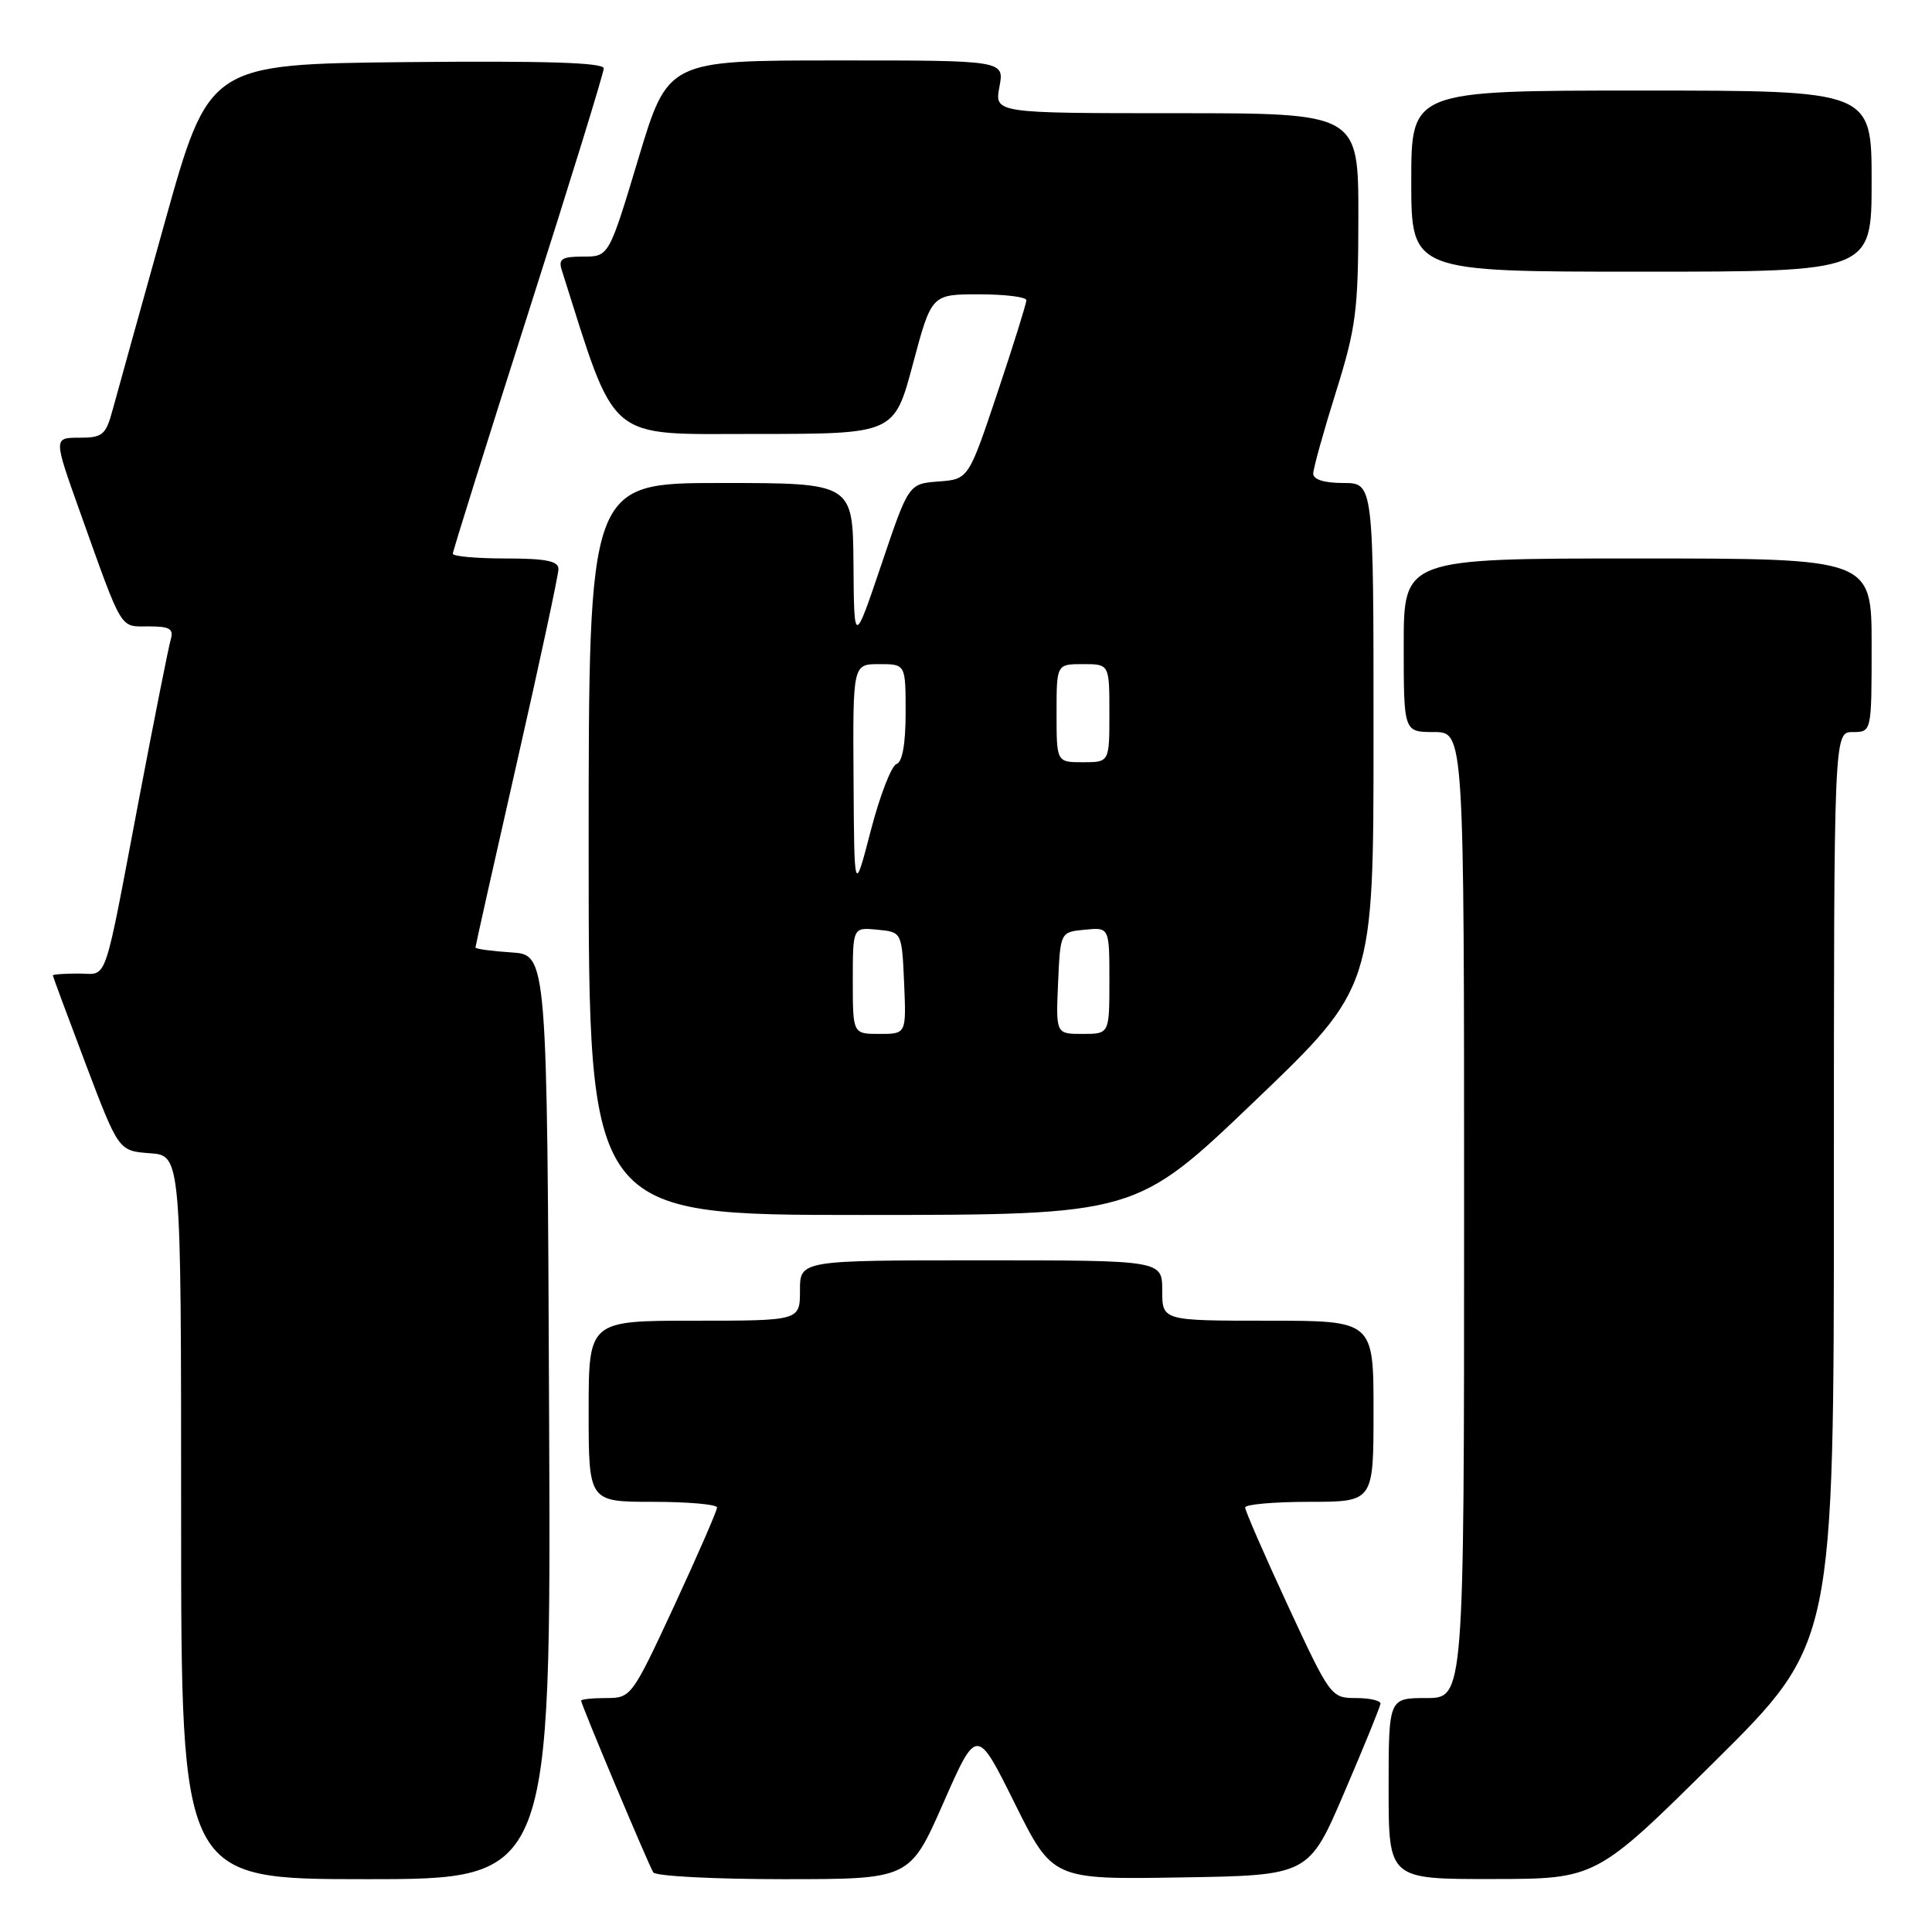 <?xml version="1.0" encoding="UTF-8" standalone="no"?>
<!DOCTYPE svg PUBLIC "-//W3C//DTD SVG 1.1//EN" "http://www.w3.org/Graphics/SVG/1.1/DTD/svg11.dtd" >
<svg xmlns="http://www.w3.org/2000/svg" xmlns:xlink="http://www.w3.org/1999/xlink" version="1.1" viewBox="0 0 256 256">
 <g >
 <path fill="currentColor"
d=" M 72.76 187.75 C 72.50 126.50 72.50 126.50 67.75 126.20 C 65.14 126.03 63.00 125.74 63.00 125.55 C 63.00 125.37 65.47 114.32 68.50 101.00 C 71.53 87.68 74.00 76.16 74.00 75.39 C 74.00 74.34 72.31 74.00 67.00 74.00 C 63.15 74.00 60.00 73.72 60.00 73.37 C 60.00 73.03 64.50 58.67 70.00 41.45 C 75.50 24.24 80.00 9.66 80.00 9.06 C 80.00 8.29 72.25 8.05 53.85 8.23 C 27.69 8.50 27.69 8.50 21.82 29.50 C 18.60 41.05 15.50 52.19 14.94 54.25 C 14.02 57.65 13.61 58.00 10.50 58.00 C 7.09 58.00 7.09 58.00 10.57 67.75 C 16.33 83.87 15.81 83.00 19.69 83.00 C 22.50 83.00 23.04 83.32 22.62 84.75 C 22.34 85.71 20.48 95.05 18.49 105.50 C 13.60 131.24 14.37 129.00 10.39 129.00 C 8.53 129.00 7.00 129.11 7.00 129.25 C 7.01 129.39 8.97 134.68 11.36 141.00 C 15.72 152.50 15.72 152.50 19.86 152.81 C 24.00 153.11 24.00 153.11 24.00 201.06 C 24.00 249.00 24.00 249.00 48.51 249.00 C 73.02 249.00 73.02 249.00 72.76 187.75 Z  M 124.99 238.92 C 129.43 228.83 129.43 228.83 134.45 238.94 C 139.48 249.05 139.48 249.05 156.45 248.77 C 173.42 248.50 173.42 248.50 178.13 237.50 C 180.73 231.45 182.88 226.16 182.92 225.75 C 182.97 225.34 181.50 225.00 179.67 225.00 C 176.38 225.00 176.26 224.83 170.65 212.75 C 167.53 206.01 164.98 200.16 164.99 199.75 C 164.99 199.34 168.82 199.00 173.50 199.00 C 182.00 199.00 182.00 199.00 182.00 187.00 C 182.00 175.00 182.00 175.00 168.00 175.00 C 154.00 175.00 154.00 175.00 154.00 171.00 C 154.00 167.00 154.00 167.00 130.00 167.00 C 106.00 167.00 106.00 167.00 106.00 171.00 C 106.00 175.00 106.00 175.00 92.00 175.00 C 78.00 175.00 78.00 175.00 78.00 187.00 C 78.00 199.00 78.00 199.00 86.50 199.00 C 91.17 199.00 95.01 199.34 95.01 199.75 C 95.02 200.16 92.47 206.01 89.35 212.75 C 83.74 224.83 83.62 225.00 80.33 225.00 C 78.50 225.00 77.00 225.16 77.00 225.35 C 77.00 225.86 85.90 247.02 86.56 248.10 C 86.87 248.60 94.64 249.00 103.83 249.00 C 120.55 249.00 120.55 249.00 124.99 238.92 Z  M 227.25 233.36 C 243.00 217.75 243.00 217.75 243.00 157.37 C 243.00 97.00 243.00 97.00 245.50 97.00 C 248.00 97.00 248.00 97.00 248.00 85.50 C 248.00 74.00 248.00 74.00 217.00 74.00 C 186.00 74.00 186.00 74.00 186.00 85.50 C 186.00 97.00 186.00 97.00 190.00 97.00 C 194.00 97.00 194.00 97.00 194.00 161.00 C 194.00 225.00 194.00 225.00 189.00 225.00 C 184.00 225.00 184.00 225.00 184.00 237.00 C 184.00 249.00 184.00 249.00 197.75 248.98 C 211.50 248.97 211.50 248.97 227.25 233.36 Z  M 166.25 145.91 C 182.00 130.83 182.00 130.83 182.00 97.42 C 182.00 64.00 182.00 64.00 178.00 64.00 C 175.46 64.00 174.00 63.54 174.01 62.75 C 174.02 62.06 175.36 57.23 177.00 52.00 C 179.69 43.40 179.98 41.19 179.99 28.75 C 180.00 15.00 180.00 15.00 155.89 15.00 C 131.78 15.00 131.78 15.00 132.43 11.50 C 133.09 8.00 133.09 8.00 110.80 8.01 C 88.50 8.01 88.50 8.01 84.59 21.01 C 80.68 34.00 80.68 34.00 77.28 34.00 C 74.45 34.00 73.96 34.31 74.44 35.80 C 81.77 58.89 80.12 57.50 100.09 57.50 C 118.49 57.50 118.49 57.50 120.96 48.25 C 123.43 39.00 123.43 39.00 129.71 39.00 C 133.17 39.00 136.00 39.35 136.00 39.78 C 136.00 40.21 134.28 45.73 132.17 52.03 C 128.33 63.50 128.33 63.50 124.37 63.80 C 120.40 64.10 120.40 64.10 116.79 74.80 C 113.17 85.50 113.17 85.50 113.09 74.75 C 113.00 64.00 113.00 64.00 95.50 64.00 C 78.00 64.00 78.00 64.00 78.00 112.50 C 78.00 161.00 78.00 161.00 114.25 160.99 C 150.50 160.98 150.50 160.98 166.25 145.91 Z  M 248.00 24.00 C 248.00 12.00 248.00 12.00 217.50 12.00 C 187.00 12.00 187.00 12.00 187.00 24.00 C 187.00 36.00 187.00 36.00 217.50 36.00 C 248.00 36.00 248.00 36.00 248.00 24.00 Z  M 113.00 129.94 C 113.00 122.87 113.00 122.87 116.25 123.19 C 119.50 123.50 119.50 123.50 119.80 130.25 C 120.09 137.00 120.09 137.00 116.55 137.00 C 113.00 137.00 113.00 137.00 113.00 129.94 Z  M 140.20 130.25 C 140.50 123.50 140.50 123.50 143.75 123.19 C 147.00 122.87 147.00 122.87 147.00 129.94 C 147.00 137.00 147.00 137.00 143.45 137.00 C 139.91 137.00 139.91 137.00 140.20 130.25 Z  M 113.10 103.25 C 113.00 88.00 113.00 88.00 116.50 88.00 C 120.00 88.00 120.00 88.00 120.00 94.42 C 120.00 98.56 119.57 100.98 118.79 101.24 C 118.12 101.46 116.58 105.44 115.38 110.07 C 113.19 118.50 113.19 118.50 113.10 103.25 Z  M 140.00 94.50 C 140.00 88.00 140.00 88.00 143.50 88.00 C 147.00 88.00 147.00 88.00 147.00 94.50 C 147.00 101.00 147.00 101.00 143.50 101.00 C 140.00 101.00 140.00 101.00 140.00 94.50 Z "/>
</g>
</svg>